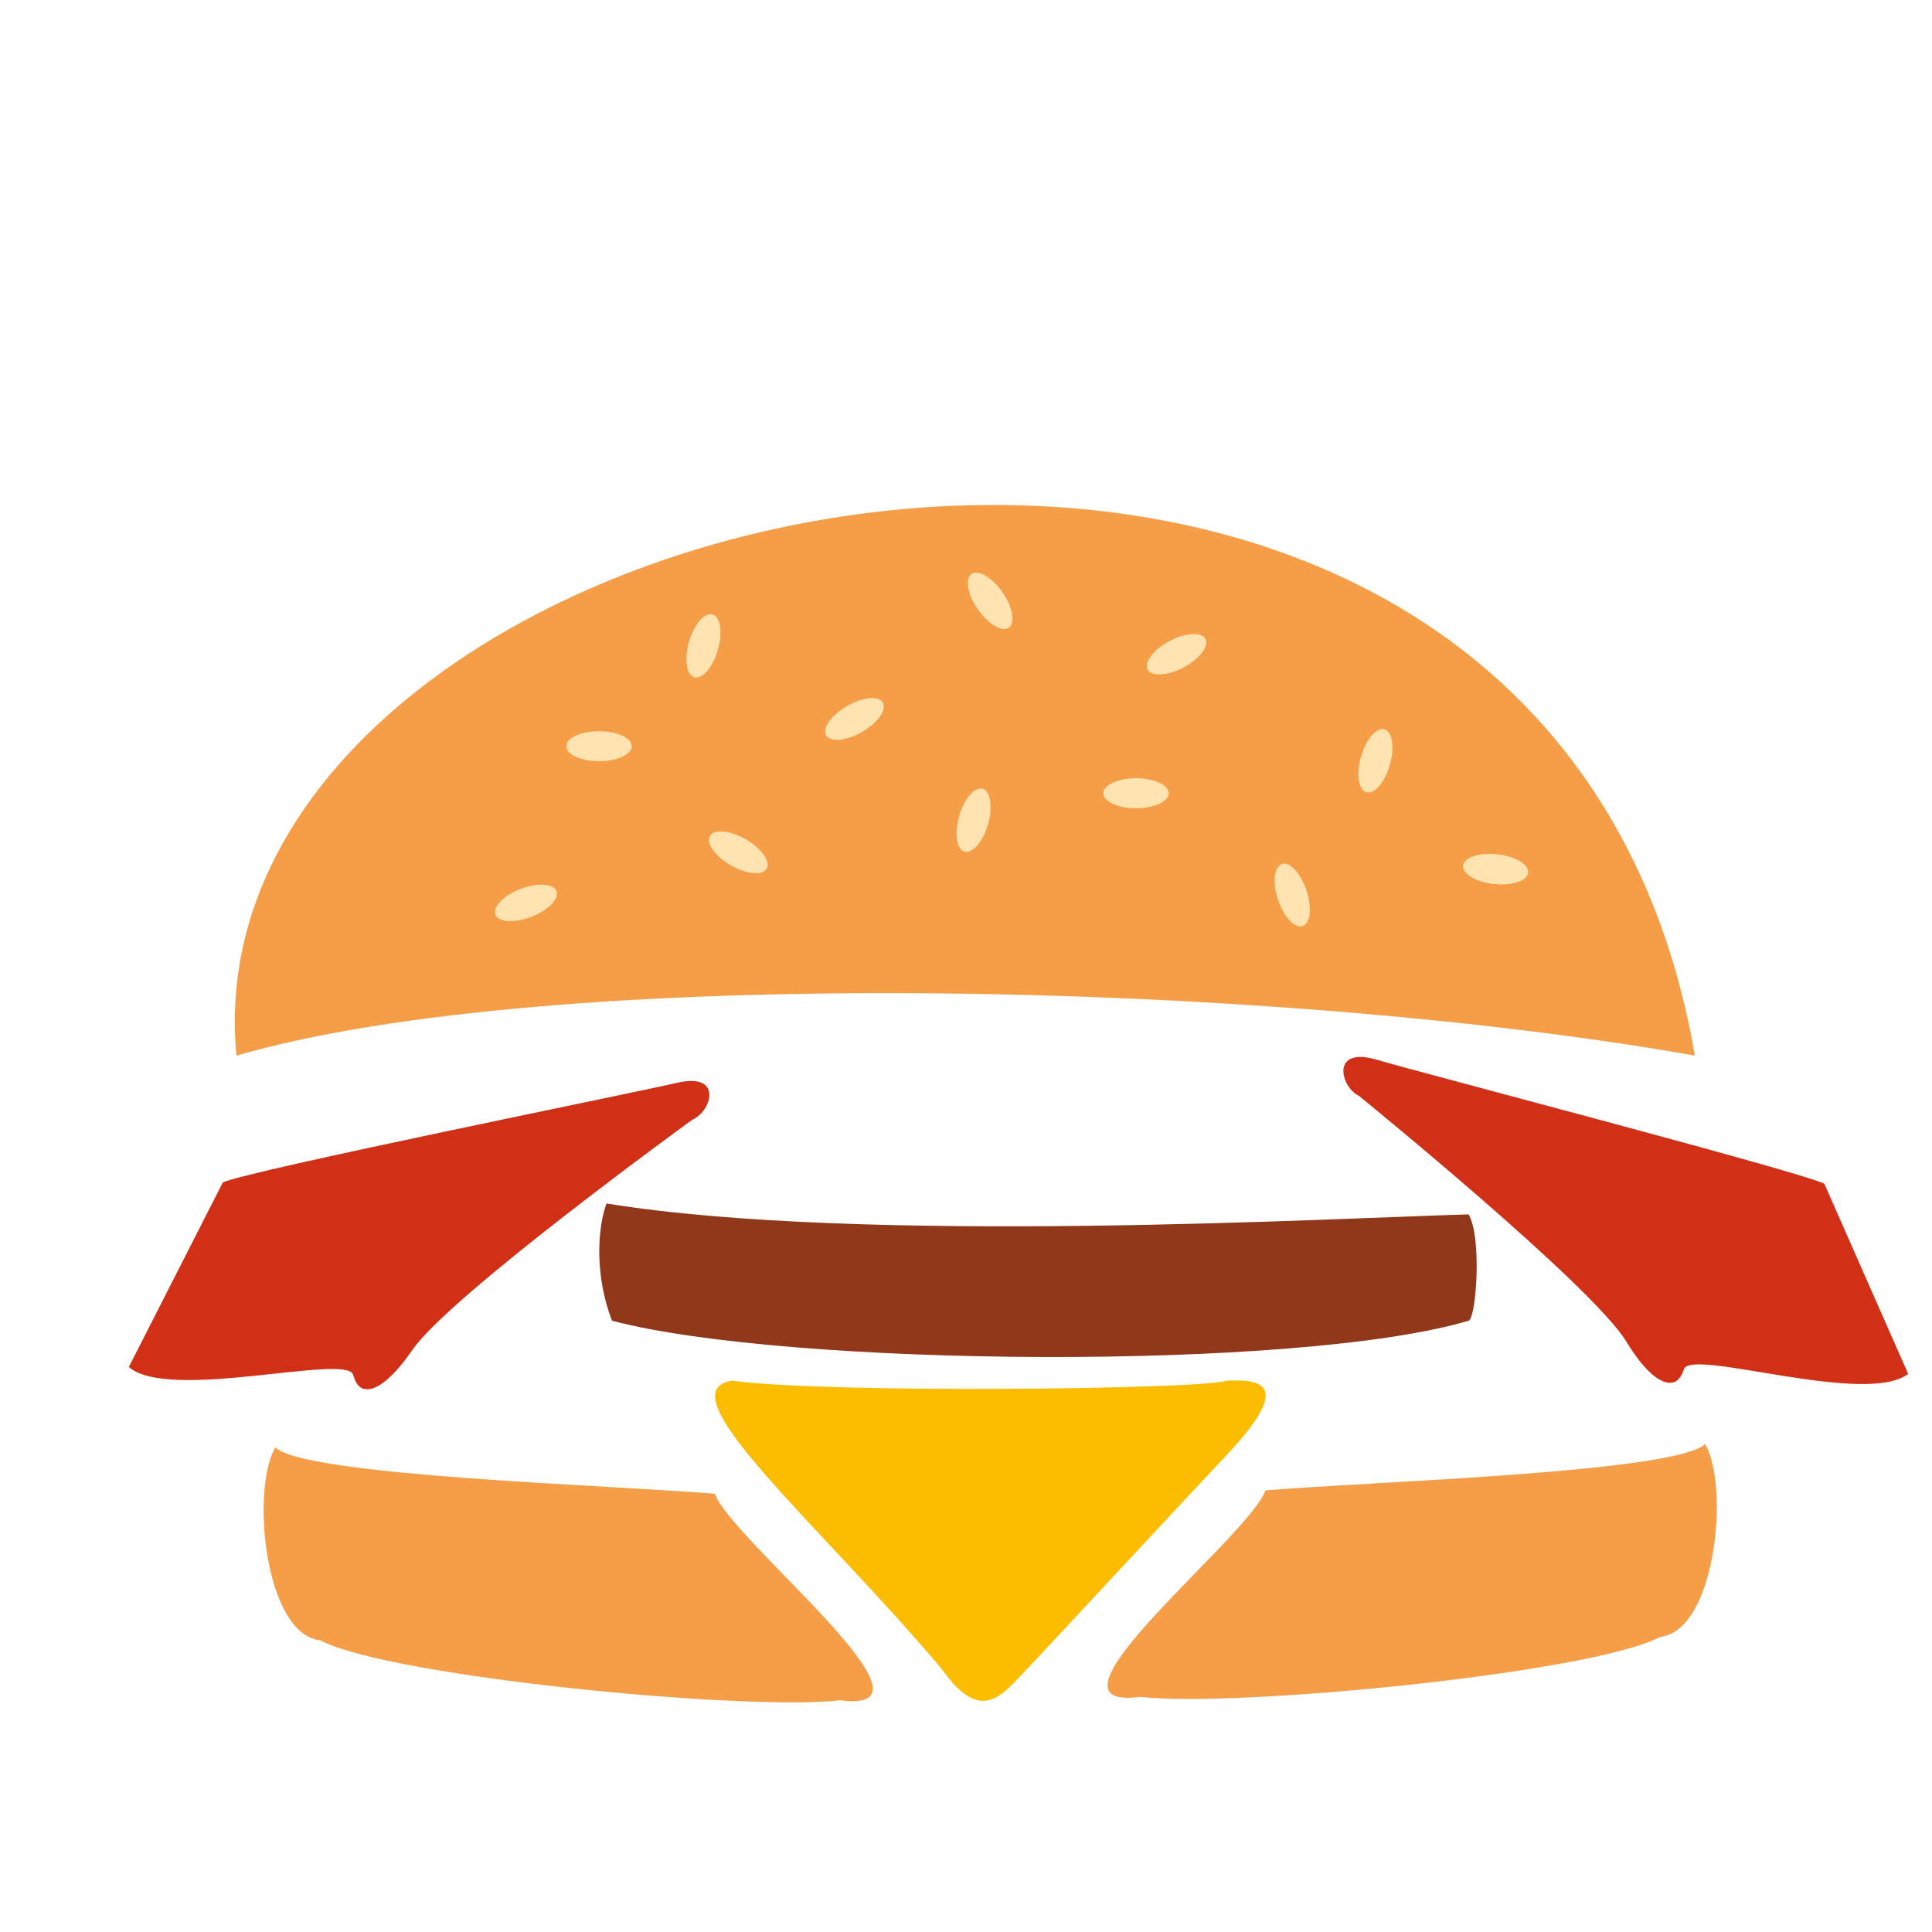<?xml version="1.0" encoding="utf-8"?>
<!-- Generator: Adobe Illustrator 24.1.0, SVG Export Plug-In . SVG Version: 6.00 Build 0)  -->
<svg version="1.1" id="Calque_1" xmlns="http://www.w3.org/2000/svg" xmlns:xlink="http://www.w3.org/1999/xlink" x="0px" y="0px"
	 viewBox="0 0 283.5 283.5" style="enable-background:new 0 0 283.5 283.5;" xml:space="preserve">
<style type="text/css">
	.st0{fill:#F59E47;}
	.st1{fill:#FFE3B1;}
	.st2{fill:#FCBC00;}
	.st3{fill:#91371A;}
	.st4{fill:#D23016;}
</style>
<g>
	<path class="st0" d="M34.7,154.9c-8.1-84.9,191.9-128.4,214,0C186,143.8,80.5,141.6,34.7,154.9z"/>
	<ellipse class="st1" cx="87.9" cy="109.5" rx="4.8" ry="2.2"/>
	
		<ellipse transform="matrix(0.277 -0.961 0.961 0.277 -16.466 167.685)" class="st1" cx="103.2" cy="94.8" rx="4.8" ry="2.2"/>
	<ellipse transform="matrix(0.866 -0.5 0.5 0.866 -35.955 76.841)" class="st1" cx="125.4" cy="105.5" rx="4.8" ry="2.2"/>
	<ellipse transform="matrix(0.821 -0.571 0.571 0.821 -24.3 98.797)" class="st1" cx="145.3" cy="88.1" rx="2.2" ry="4.8"/>
	<ellipse class="st1" cx="166.7" cy="116.4" rx="4.8" ry="2.2"/>
	
		<ellipse transform="matrix(0.277 -0.961 0.961 0.277 38.587 274.627)" class="st1" cx="201.8" cy="111.7" rx="4.8" ry="2.2"/>
	
		<ellipse transform="matrix(0.949 -0.317 0.317 0.949 -31.835 66.807)" class="st1" cx="189.5" cy="131.3" rx="2.2" ry="4.8"/>
	
		<ellipse transform="matrix(0.107 -0.994 0.994 0.107 69.355 331.991)" class="st1" cx="219.4" cy="127.4" rx="2.2" ry="4.8"/>
	
		<ellipse transform="matrix(0.277 -0.961 0.961 0.277 -12.397 224.236)" class="st1" cx="142.8" cy="120.4" rx="4.8" ry="2.2"/>
	<ellipse transform="matrix(0.884 -0.468 0.468 0.884 -24.855 91.911)" class="st1" cx="172.6" cy="96" rx="4.8" ry="2.2"/>
	<ellipse transform="matrix(0.5 -0.866 0.866 0.5 -54.157 156.304)" class="st1" cx="108.3" cy="125.1" rx="2.2" ry="4.8"/>
	<ellipse transform="matrix(0.933 -0.358 0.358 0.933 -42.378 36.535)" class="st1" cx="77.3" cy="132.5" rx="4.8" ry="2.2"/>
</g>
<path class="st2" d="M107.4,202.6c13.8,1.9,69.1,1.3,72.6,0c5.6-0.3,9.4,0.9,0,10.9c-9.4,10-29.1,31.3-31,33.2
	c-3.8,4.1-6.6,4.1-10.9-1.9C120.3,223.7,97.3,204.2,107.4,202.6z"/>
<path class="st0" d="M104.9,219.2c-15.4-1.3-60.1-2.6-64.5-6.8c-3.6,6.1-1.6,27.4,6.6,28.3c10,5.3,61.9,10.4,76.3,8.8
	C140.1,251.7,107.4,226.1,104.9,219.2z"/>
<path class="st0" d="M185.7,218.7c15.4-1.3,60.1-2.6,64.5-6.8c3.6,6.1,1.6,27.4-6.6,28.3c-10,5.3-61.9,10.4-76.3,8.8
	C150.5,251.2,183.2,225.6,185.7,218.7z"/>
<path class="st3" d="M89,176.6c37.7,6.1,107.7,2.1,126.5,1.6c2,3.4,1.1,15.3,0,15.6c-24.9,7.4-99.9,6.8-125.7,0
	C87.2,187,87.7,180.1,89,176.6z"/>
<path class="st4" d="M280,201.6c-6.2,4.8-31.8-3.8-32.9-0.7c-0.2,0.6-0.6,1.6-1.4,1.9c-1.4,0.5-3.8-0.6-7.1-6
	c-5.1-8.3-39.2-36-39.2-36c-2.7-1.3-4.2-7.3,2.6-5.3s61.7,16.3,65.7,18.2"/>
<path class="st4" d="M18.9,200.6c5.9,5.1,31.9-2,32.9,1.1c0.2,0.6,0.5,1.6,1.3,2c1.4,0.6,3.8-0.4,7.4-5.6c5.5-8,41.1-33.8,41.1-33.8
	c2.8-1.2,4.6-7-2.3-5.4s-62.5,12.8-66.6,14.6"/>
</svg>
